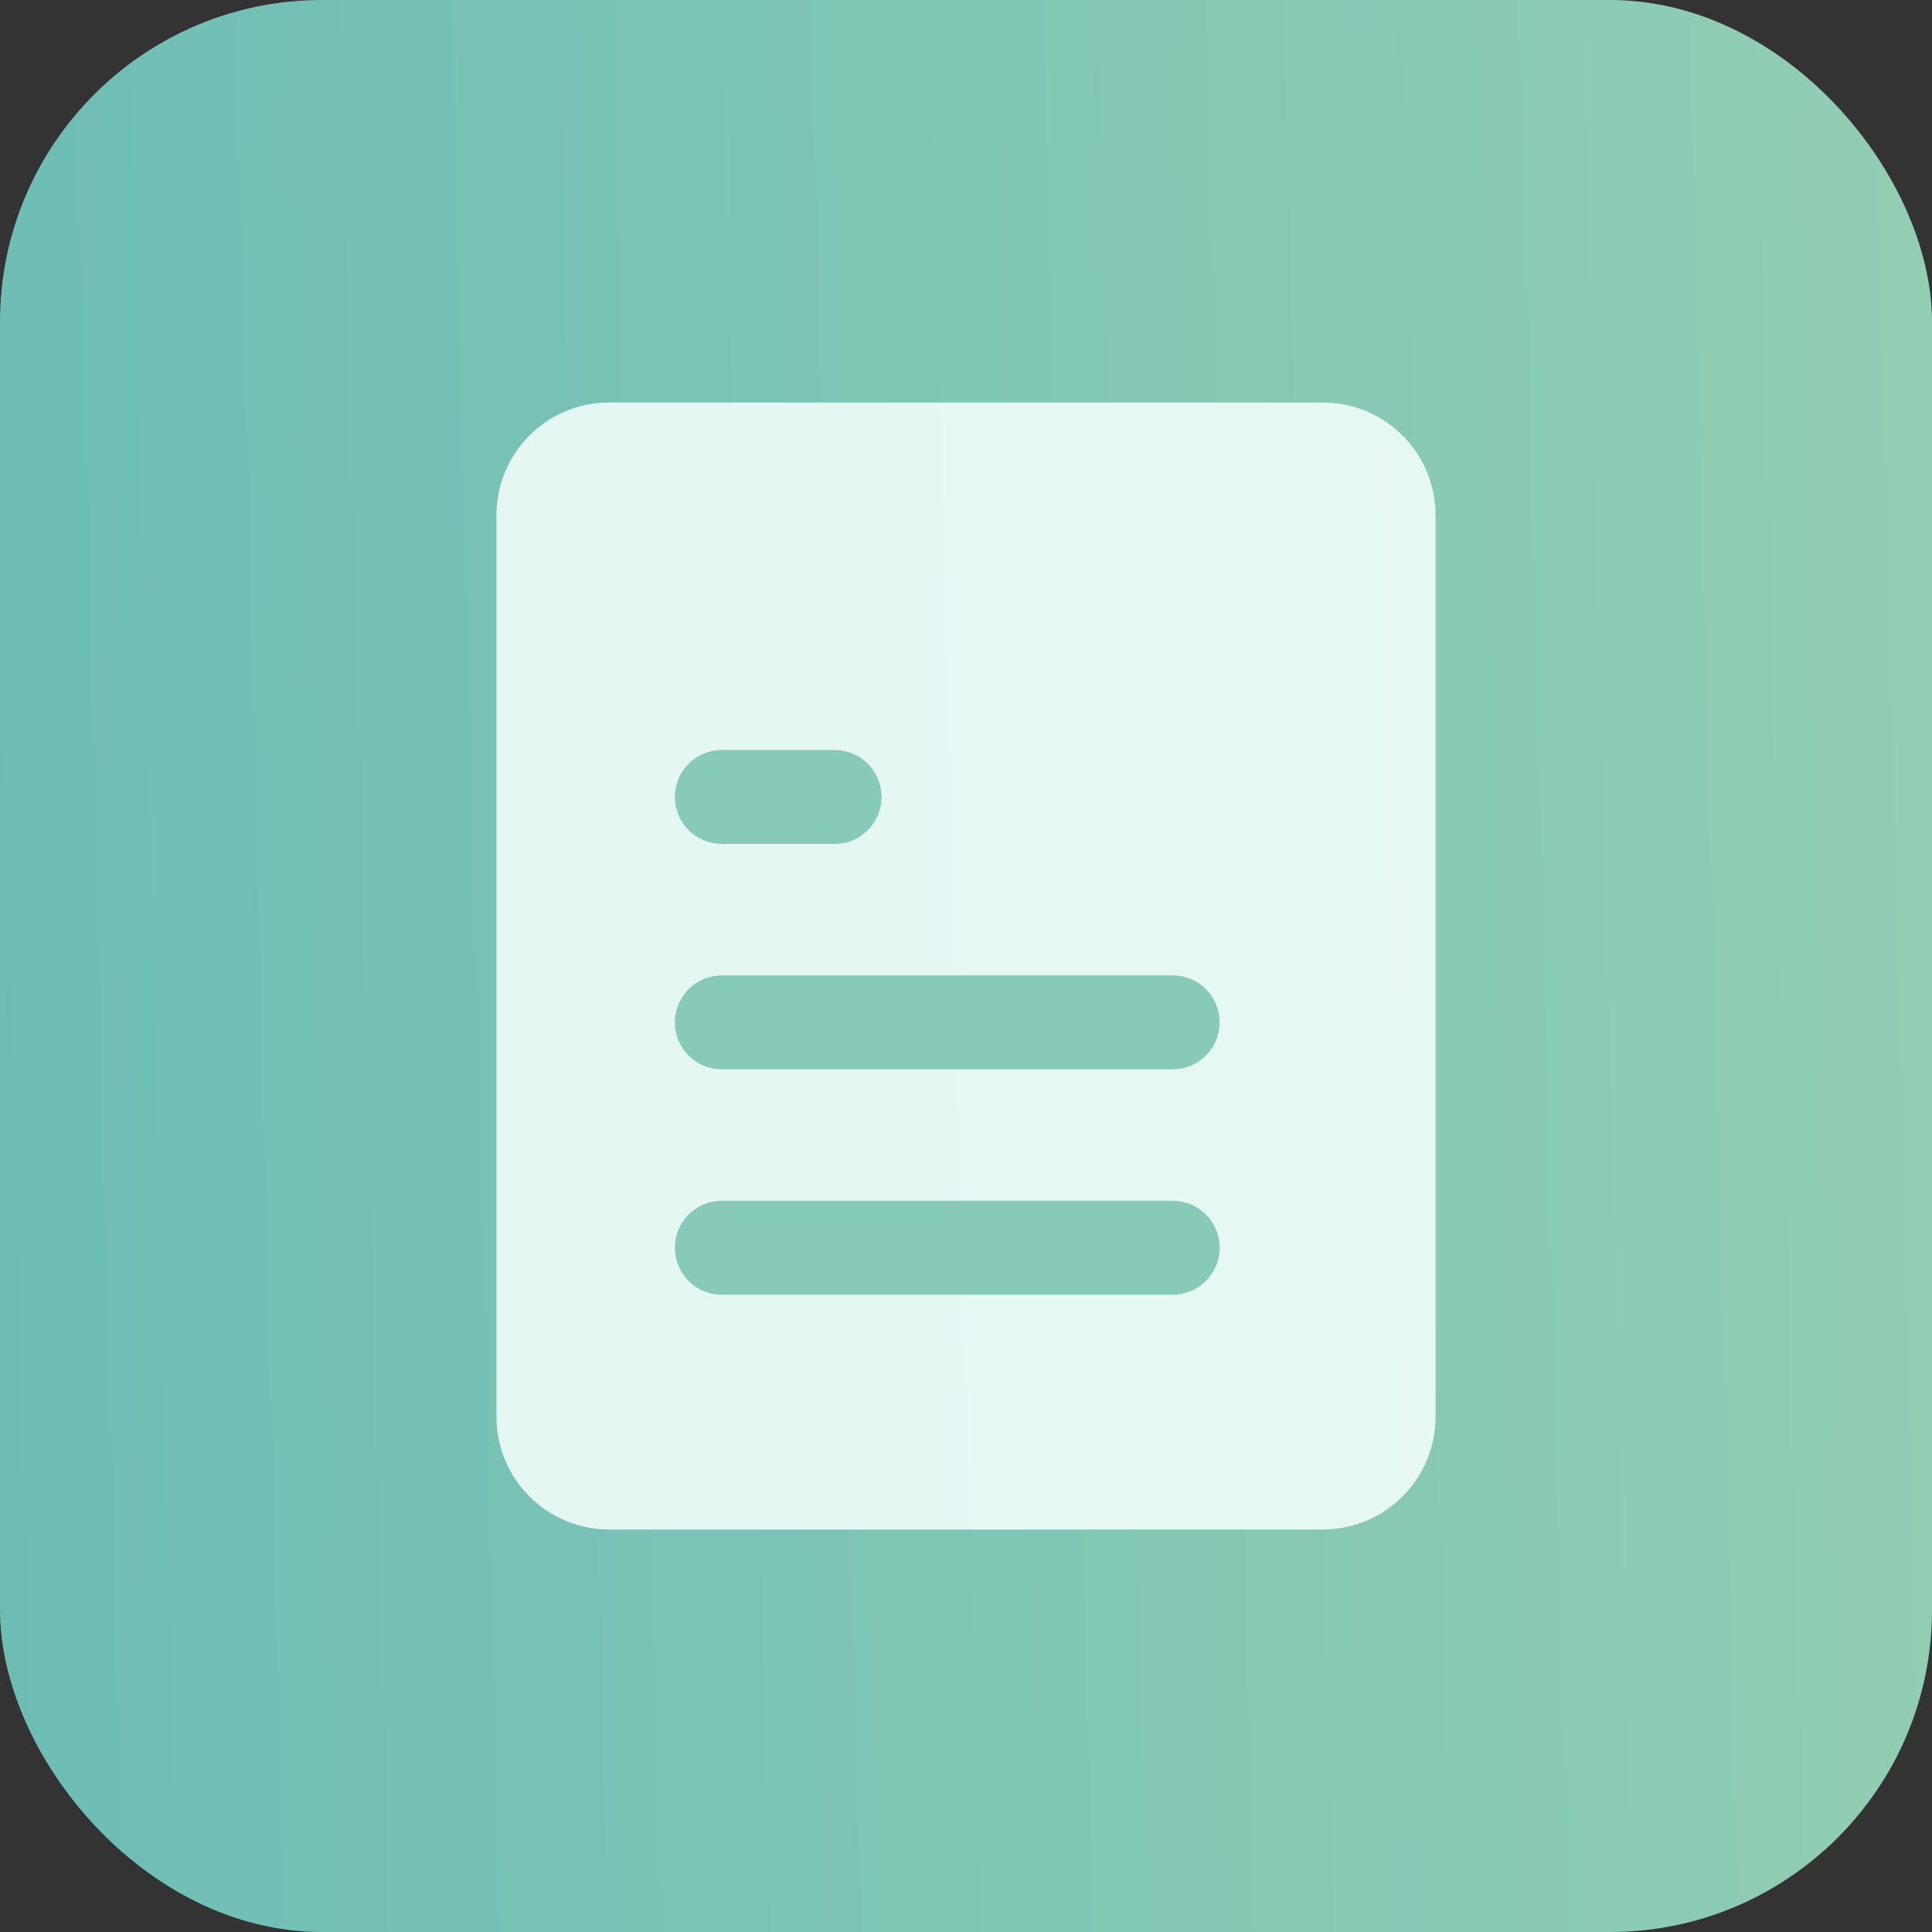 <svg width="24" height="24" viewBox="0 0 24 24" fill="none" xmlns="http://www.w3.org/2000/svg">
<rect x="0" y="0" width="24" height="24" fill="#333333" stroke="none"/>
<rect width="24" height="24" rx="4" fill="url(#paint0_linear_624_1159)" fill-opacity="0.8"/>
<path d="M6.679 5.317C6.928 5.113 7.242 5 7.566 5H16.433C16.805 5 17.161 5.147 17.423 5.41C17.686 5.673 17.833 6.029 17.833 6.4V17.6C17.833 17.971 17.686 18.327 17.423 18.59C17.161 18.852 16.805 19 16.433 19H7.566C7.195 19 6.839 18.852 6.577 18.59C6.314 18.327 6.167 17.971 6.167 17.6V6.4C6.167 6.07 6.283 5.751 6.494 5.5C6.52 5.469 6.548 5.439 6.577 5.41C6.609 5.377 6.644 5.346 6.679 5.317Z" fill="#F4FFFB" fill-opacity="0.87"/>
<path d="M14.567 12.7H8.967" stroke="#88CAB8" stroke-width="1.167" stroke-linecap="round" stroke-linejoin="round"/>
<path d="M14.567 15.5H8.967" stroke="#88CAB8" stroke-width="1.167" stroke-linecap="round" stroke-linejoin="round"/>
<path d="M10.367 9.9H9.667H8.967" stroke="#88CAB8" stroke-width="1.167" stroke-linecap="round" stroke-linejoin="round"/>
<defs>
<linearGradient id="paint0_linear_624_1159" x1="24" y1="-5.23869e-06" x2="-0.598" y2="0.63" gradientUnits="userSpaceOnUse">
<stop stop-color="#AAF5D4"/>
<stop offset="1" stop-color="#7CE0D6"/>
</linearGradient>
</defs>
</svg>
